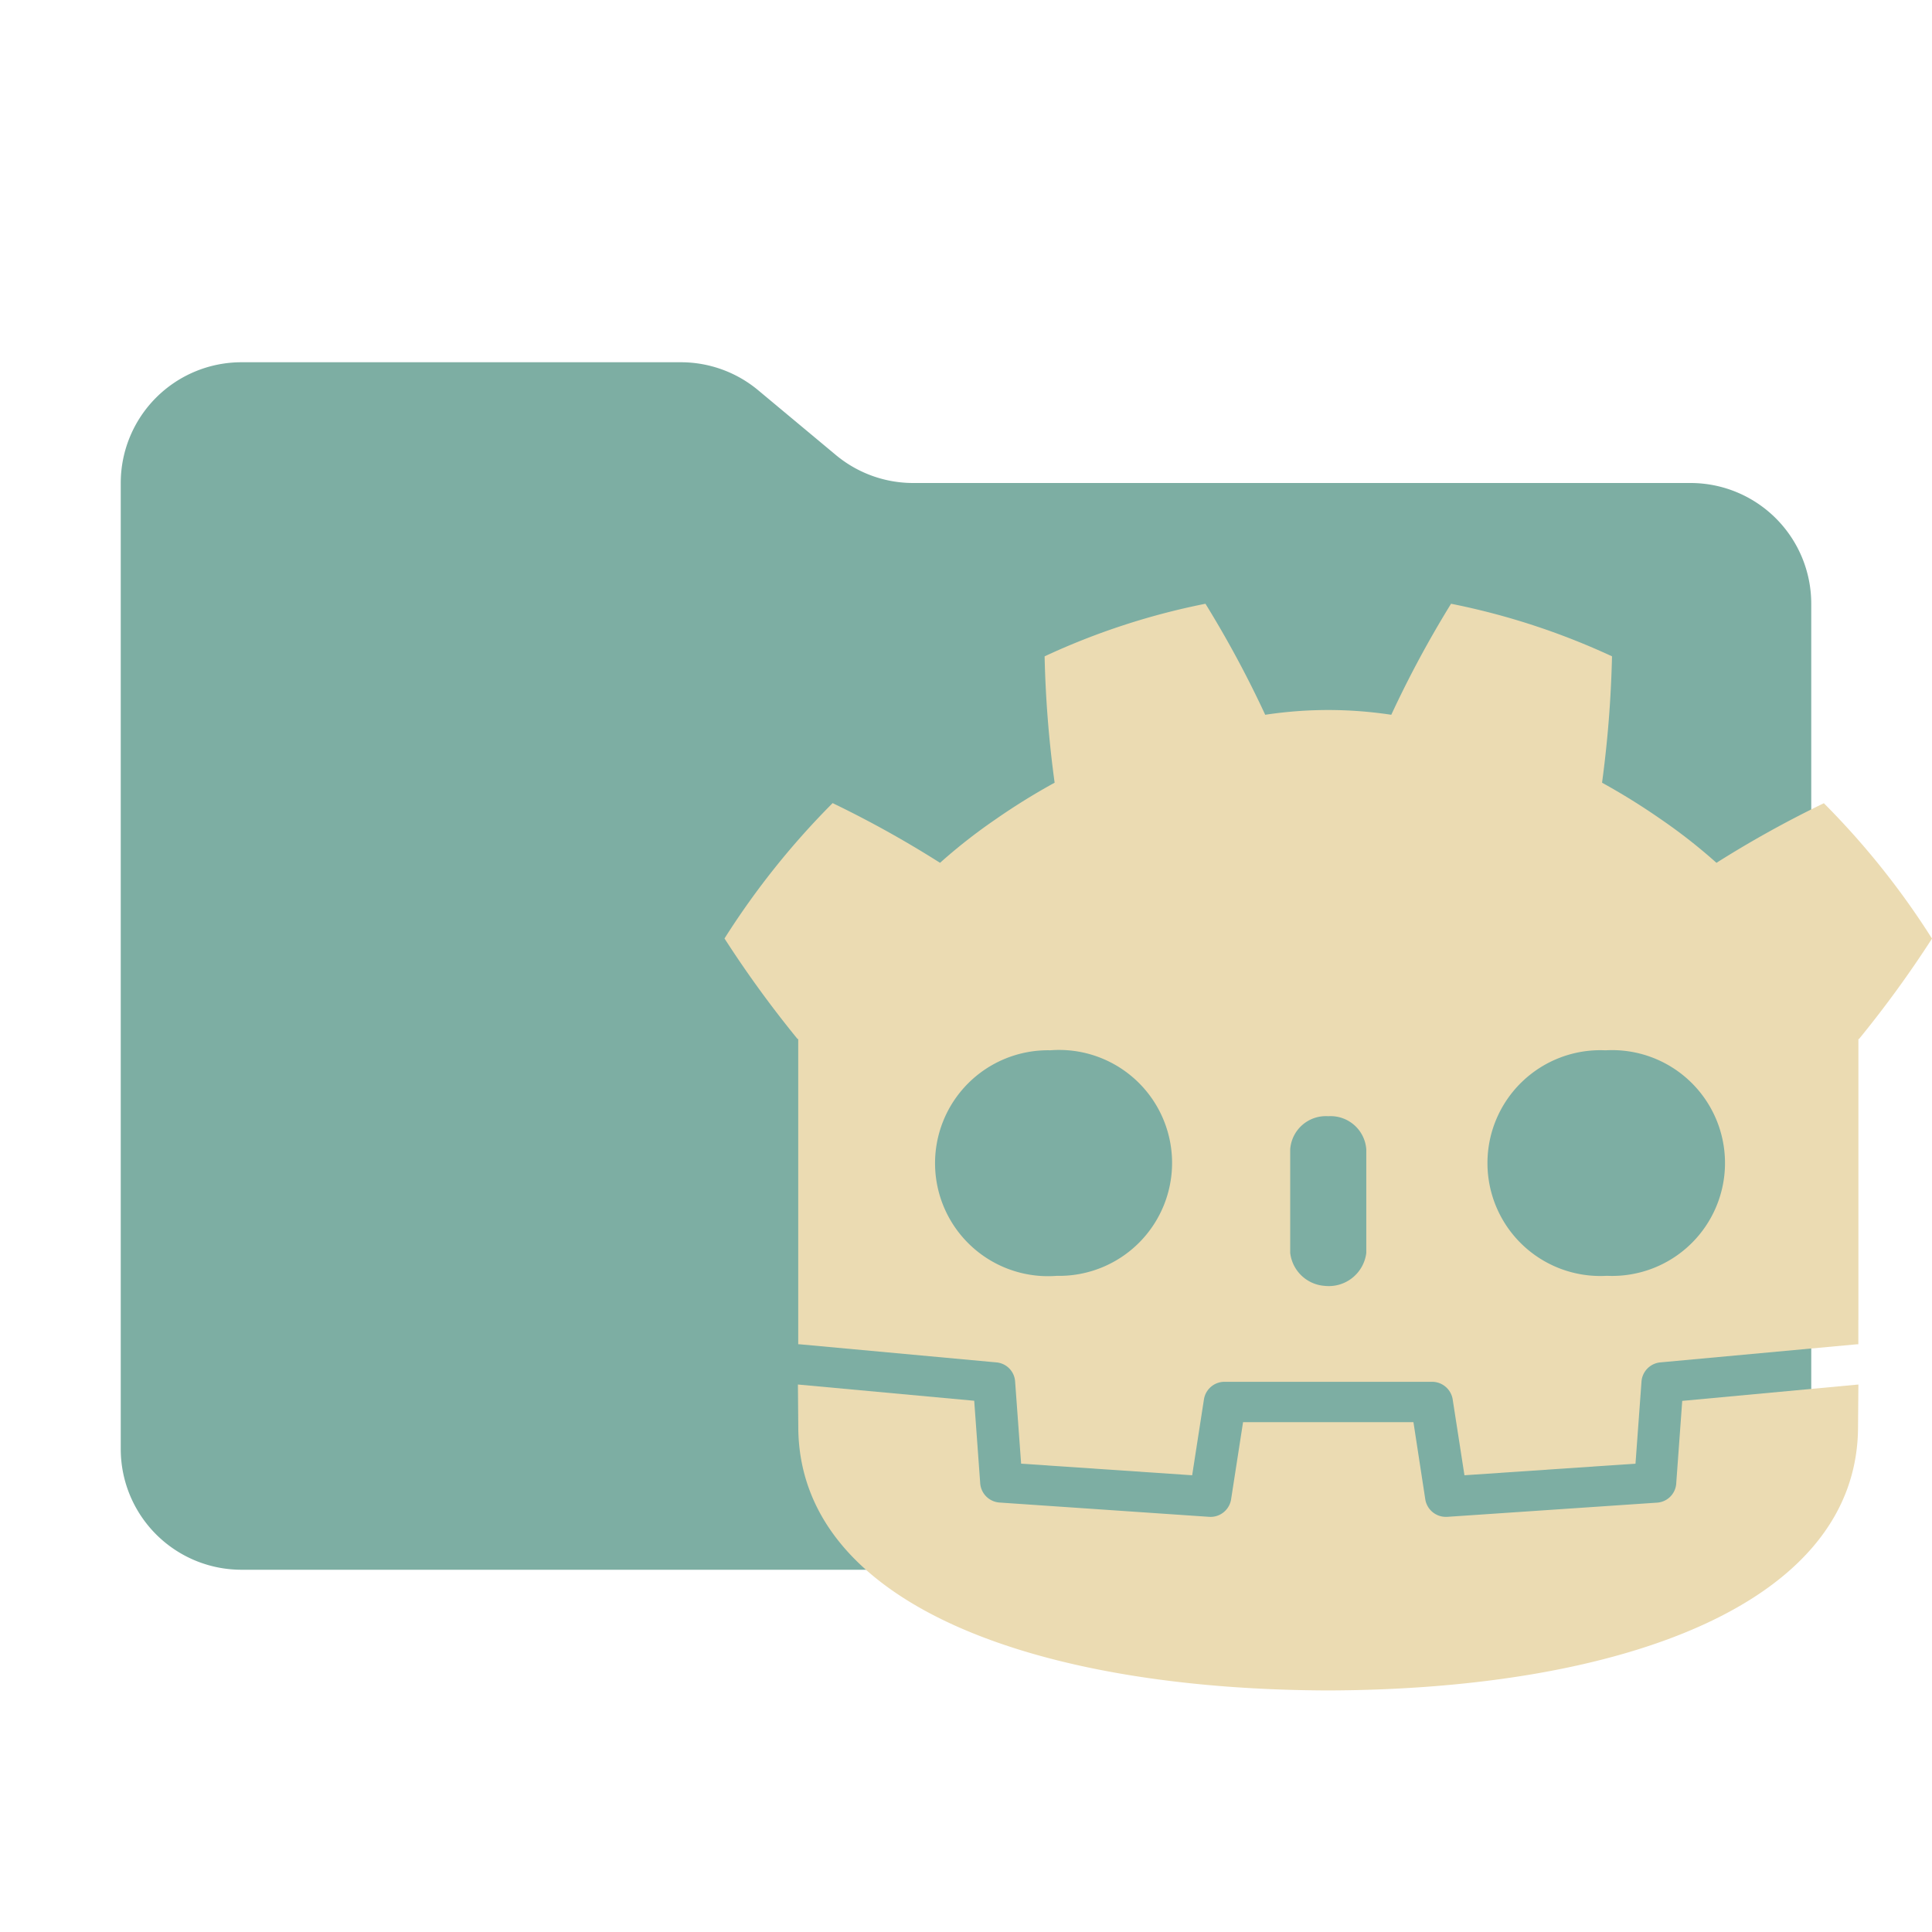<svg xmlns="http://www.w3.org/2000/svg" viewBox="0 0 32 32">
  <path d="M13.844,7.536l-1.287-1.073A2,2,0,0,0,11.276,6H4A2,2,0,0,0,2,8V24a2,2,0,0,0,2,2H28a2,2,0,0,0,2-2V10a2,2,0,0,0-2-2H15.124A2,2,0,0,1,13.844,7.536Z" style="fill: #7daea3"/>
  <g>
    <path d="M19.966,10a11.716,11.716,0,0,0-2.664.871,18.398,18.398,0,0,0,.166,2.093,10.766,10.766,0,0,0-.983.61A9.078,9.078,0,0,0,15.57,14.291a17.593,17.593,0,0,0-1.779-.989A13.098,13.098,0,0,0,12,15.544,18.169,18.169,0,0,0,13.21,17.209h.011v5.056l.029.001,3.247.299a.34.34,0,0,1,.316.31l.1,1.368,2.833.192.196-1.263a.345.345,0,0,1,.346-.285h3.426a.346.346,0,0,1,.346.285l.196,1.263,2.833-.192.1-1.368a.345.345,0,0,1,.316-.31l3.246-.299.029-.001v-.404h.001v-4.651H30.79A18.167,18.167,0,0,0,32,15.546a13.092,13.092,0,0,0-1.791-2.242A17.835,17.835,0,0,0,28.43,14.291a9.078,9.078,0,0,0-.914-.717,11.053,11.053,0,0,0-.981-.61A18.781,18.781,0,0,0,26.7,10.871,11.796,11.796,0,0,0,24.034,10a17.704,17.704,0,0,0-.99,1.839,6.945,6.945,0,0,0-1.037-.079h-.014a6.945,6.945,0,0,0-1.037.079A17.704,17.704,0,0,0,19.966,10Zm-2.569,7.396a1.871,1.871,0,1,1,.109,3.736l-.003 0a1.871,1.871,0,1,1-.106-3.736Zm9.206,0a1.87,1.87,0,1,1,.026,3.736q-.012 0-.023,0h-.001a1.87,1.87,0,1,1-.025-3.736Q26.591,17.396,26.603,17.396ZM22,18.488a.593.593,0,0,1,.63.547v1.719a.626.626,0,0,1-.69.544.619.619,0,0,1-.57-.544V19.035A.592.592,0,0,1,22,18.488Z" style="fill: #ebdbb2"/>
    <path d="M27.863,23.203l-.1,1.376a.34.34,0,0,1-.324.31L23.98,25.123l-.026.001a.345.345,0,0,1-.346-.285l-.197-1.284H20.589L20.39,24.839a.345.345,0,0,1-.371.284L16.56,24.887a.345.345,0,0,1-.324-.31l-.1-1.376-2.92-.269.006.693c0,2.944,3.911,4.358,8.771,4.374h.011c4.86-.016,8.771-1.43,8.771-4.374l.006-.693Z" style="fill: #ebdbb2"/>
  </g>
</svg>
